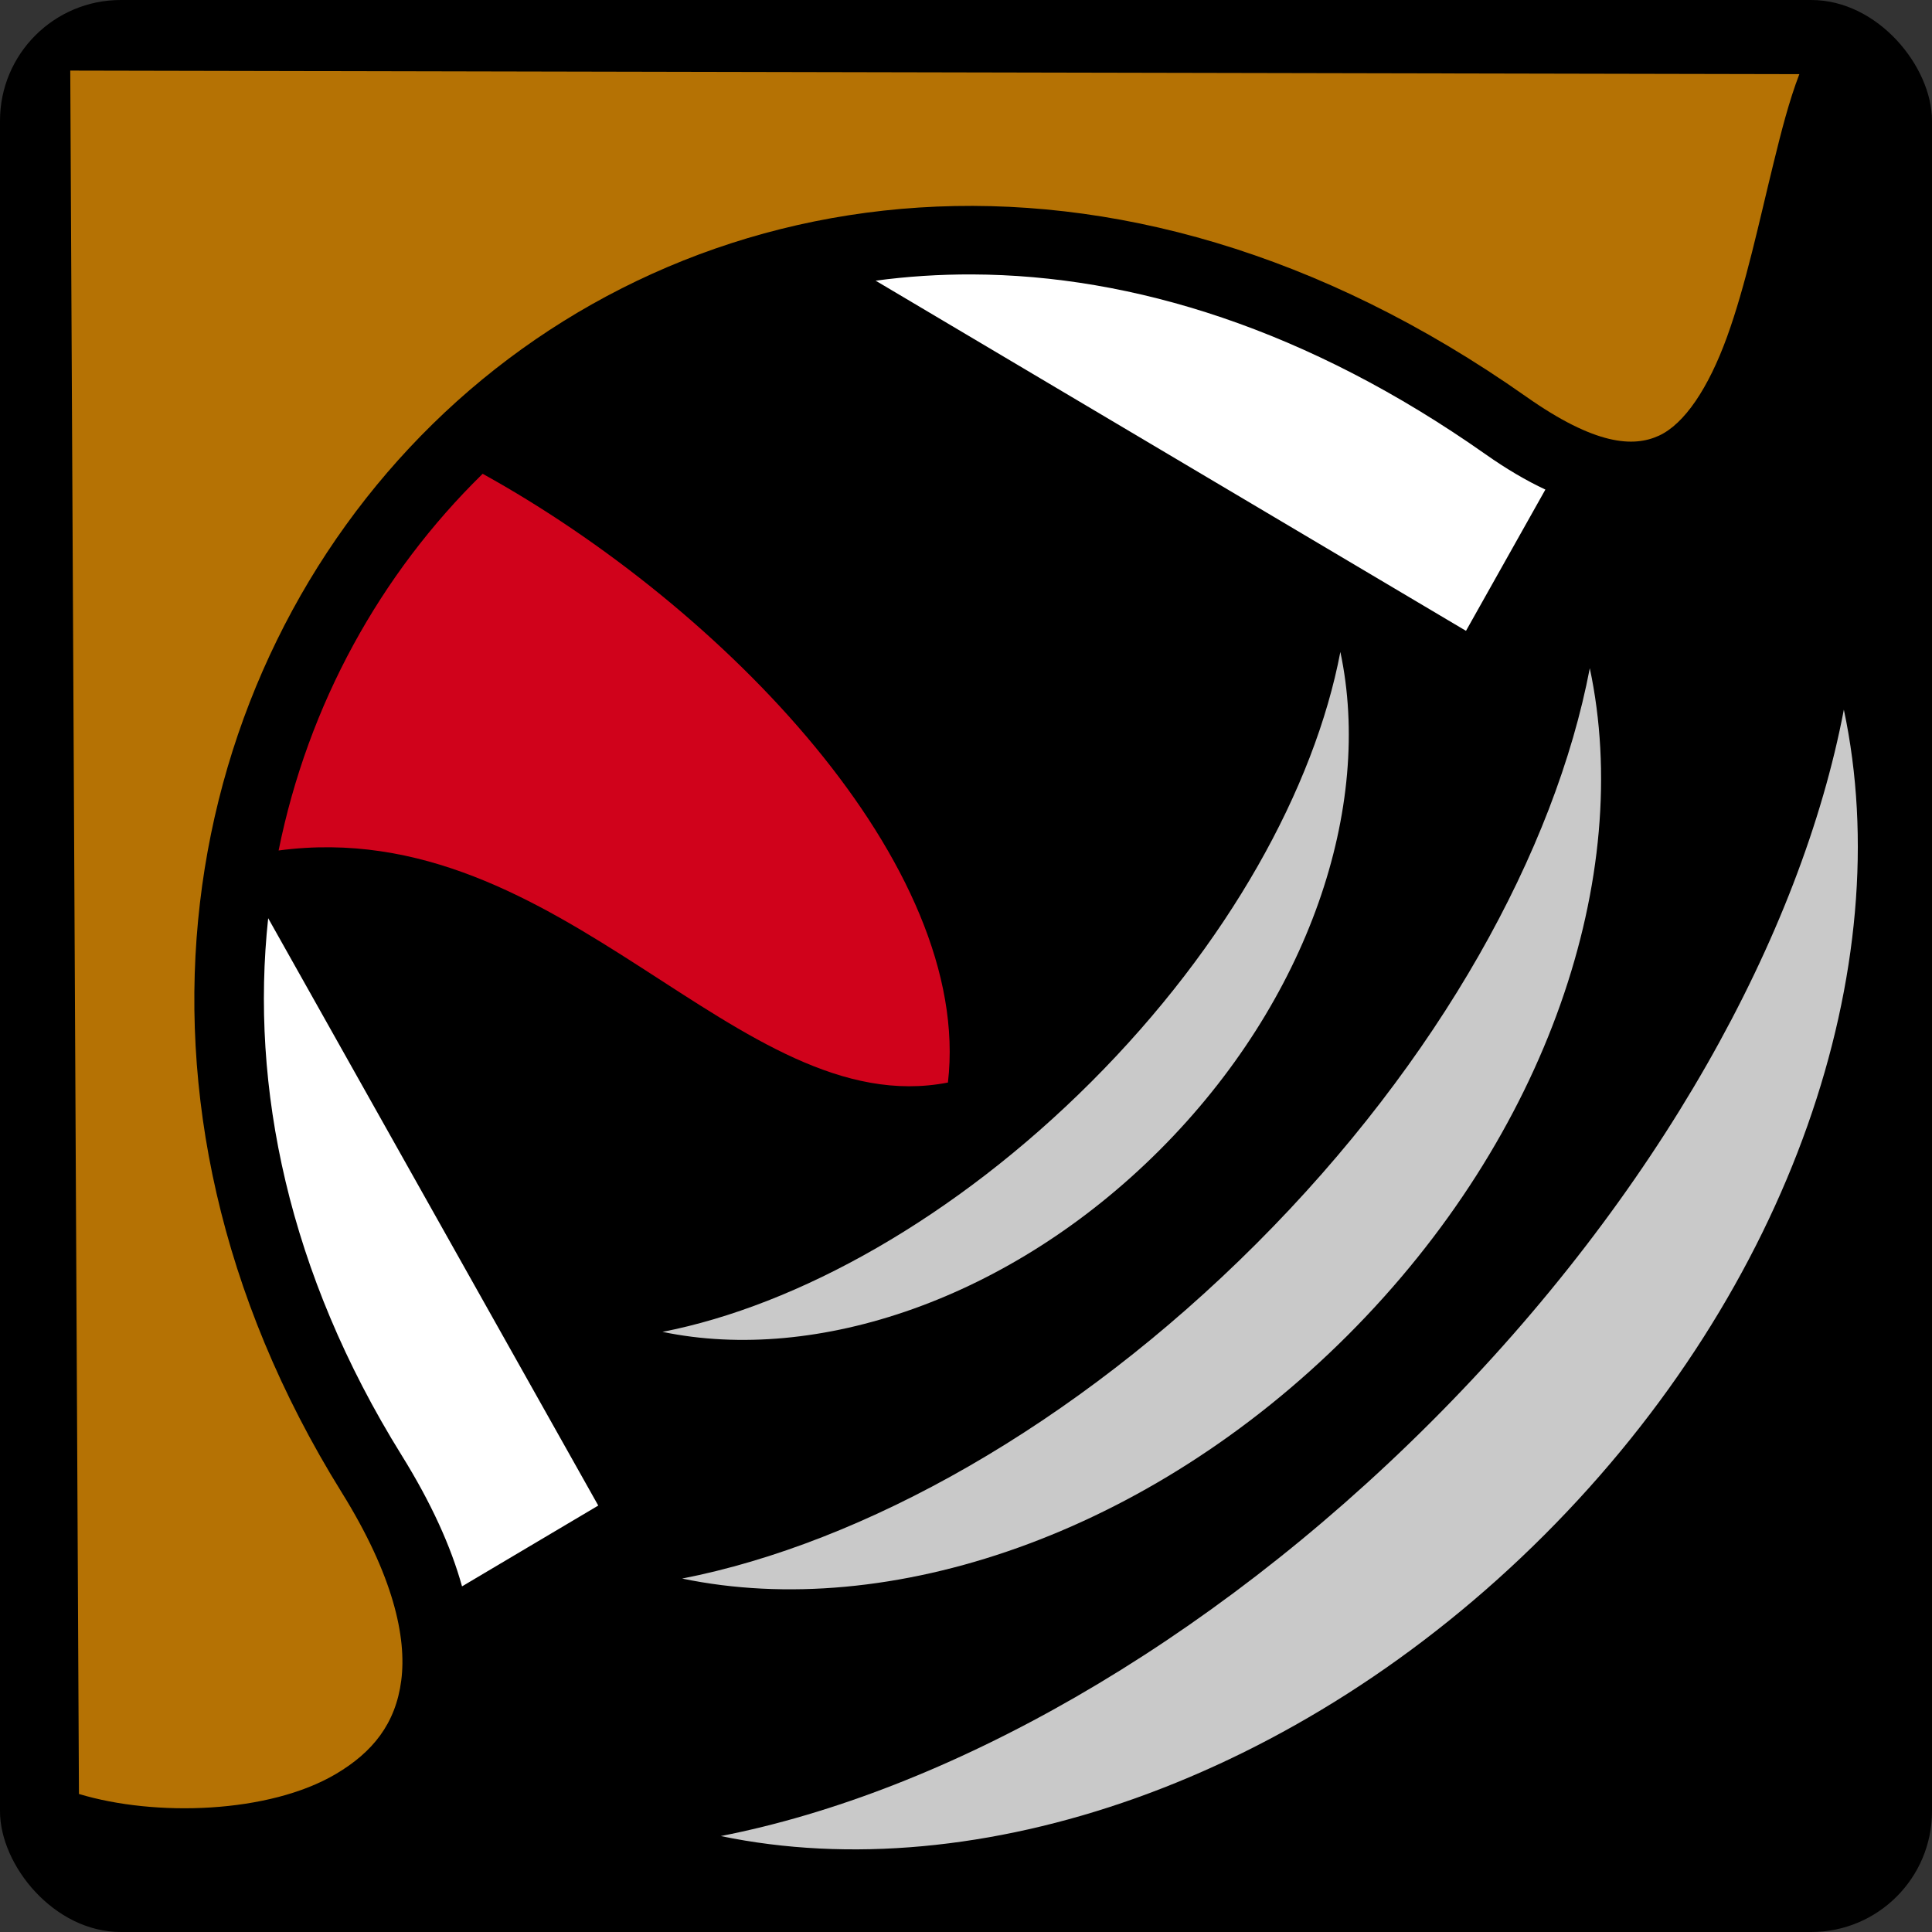 <svg style="height: 512px; width: 512px;" xmlns="http://www.w3.org/2000/svg" viewBox="0 0 512 512"><rect x="0" y="0" width="512" height="512" fill="#333333" stroke="none"/><rect fill="#000" fill-opacity="1" height="512" width="512" rx="32" ry="32"></rect><g class="" style="" transform="translate(0,0)"><g><path d="M18.62 18.707L20.922 475.42C41.094 481.517 71.268 480.614 89.016 470.12C98.756 464.358 104.846 456.806 106.334 445.363C107.824 433.921 104.22 417.497 90.559 395.513C25.409 290.675 47.469 178.241 114.679 112.357C181.887 46.474 294.484 27.692 404.491 105.143C422.803 118.035 432.901 118.569 439.647 115.451C446.395 112.334 452.733 102.901 457.683 89.265C462.633 75.628 466.198 58.733 469.989 43.298C472.083 34.771 474.097 26.808 476.845 19.651L18.62 18.707Z" class="" fill="#b57204" fill-opacity="1"></path><path d="M257.69 72.727C248.962 72.691 240.405 73.257 232.05 74.379L388.504 167.179L409.541 129.743C404.469 127.367 399.195 124.267 393.735 120.423C346.595 87.233 300.115 72.9 257.692 72.726Z" class="" fill="#fff" fill-opacity="1"></path><path d="M127.913 125.56L127.763 125.703C100.835 152.1 81.656 186.627 73.833 225.389C149.333 215.317 195.543 297.734 251.213 286.884C257.893 229.416 191.717 160.846 127.913 125.558Z" class="" fill="#d0021b" fill-opacity="1"></path><path d="M355.21 172.77C348.34 208.807 325.51 250.385 289.207 286.69C253.114 322.785 211.447 345.945 175.561 352.96C216.501 361.466 267.809 344.29 307.308 304.79C346.951 265.144 363.938 213.79 355.21 172.77Z" class="" fill="#c9c9c9" fill-opacity="1"></path><path d="M421.313 177.072L421.313 177.076L421.313 177.072Z" class="" fill="#c9c9c9" fill-opacity="1"></path><path d="M421.313 177.076C412.115 225.324 381.547 280.994 332.939 329.604C284.612 377.932 228.826 408.941 180.772 418.336C235.588 429.726 304.286 406.728 357.172 353.838C410.252 300.756 432.994 231.996 421.312 177.076Z" class="" fill="#c9c9c9" fill-opacity="1"></path><path d="M488.641 188.061C477.263 247.759 439.438 316.641 379.296 376.786C319.502 436.584 250.476 474.956 191.016 486.576C258.841 500.67 343.844 472.212 409.28 406.772C474.957 341.094 503.095 256.015 488.64 188.062Z" class="selected" fill="#c9c9c9" fill-opacity="1"></path><path d="M71.07 243.337C66.276 288.027 76.37 337.275 106.432 385.651C114.238 398.213 119.489 409.764 122.442 420.401L158.545 398.989L71.07 243.336Z" class="" fill="#fff" fill-opacity="1"></path></g></g></svg>